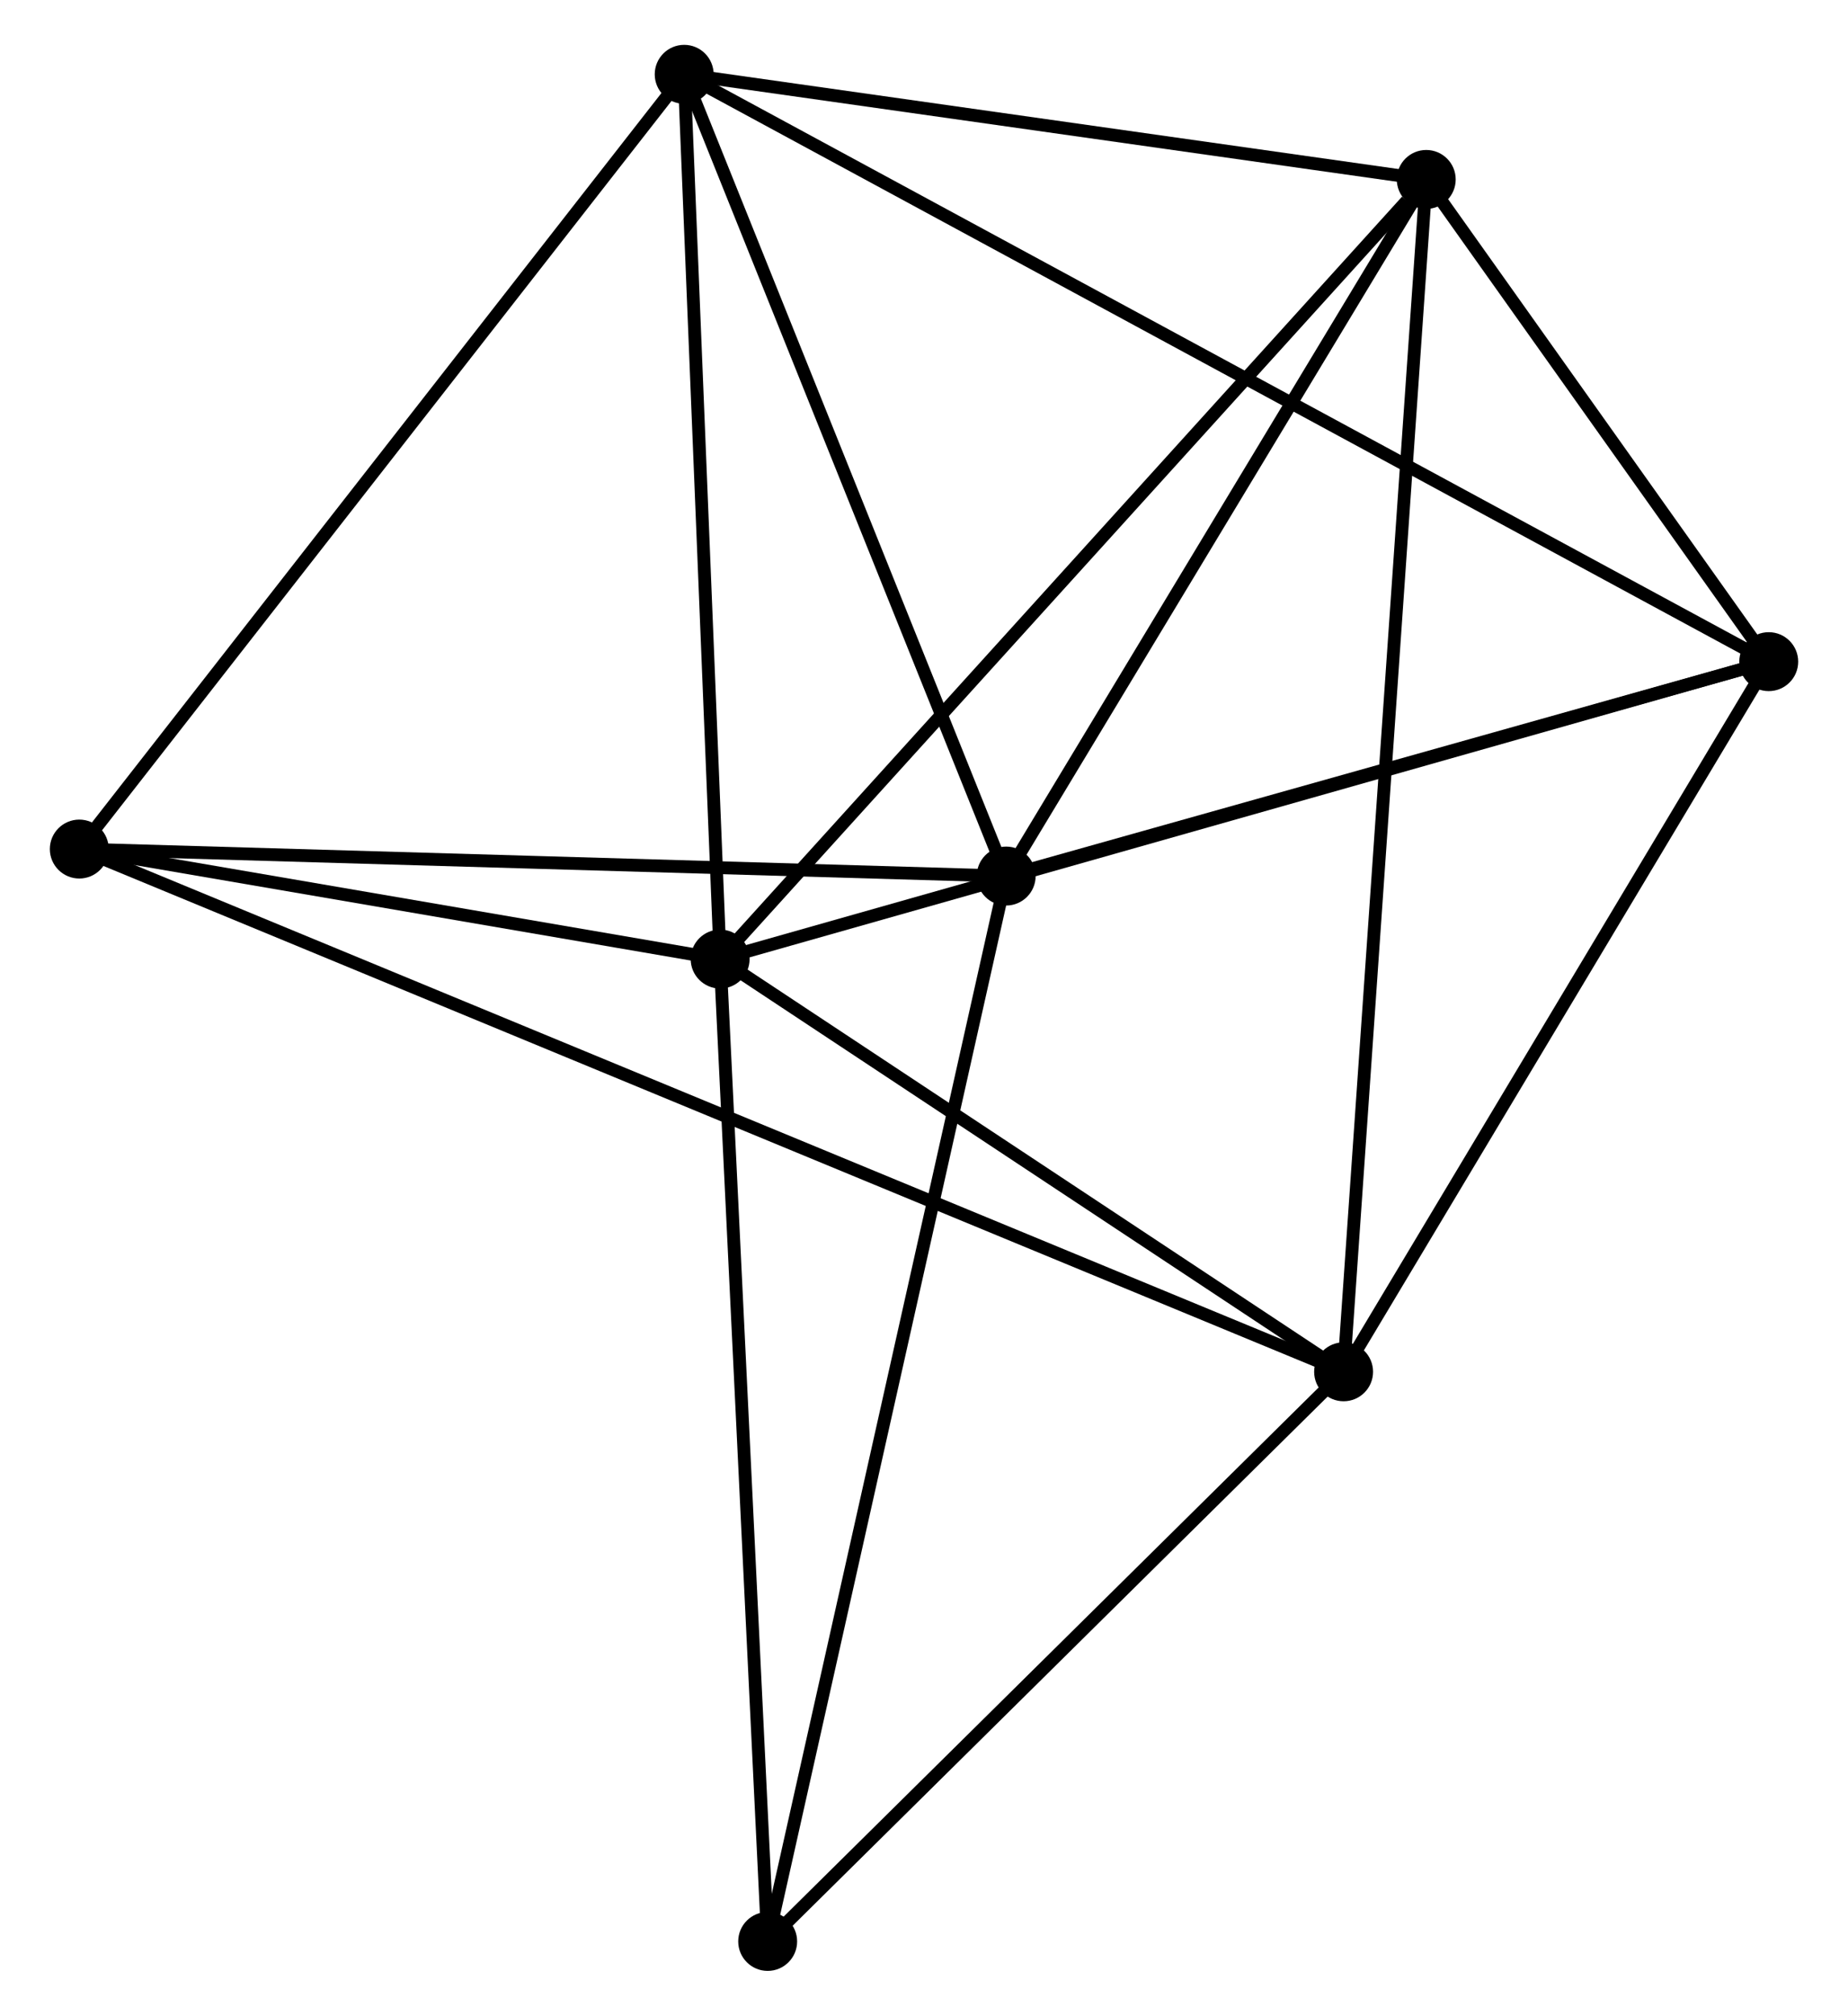 <?xml version="1.0" encoding="UTF-8" standalone="no"?>
<!DOCTYPE svg PUBLIC "-//W3C//DTD SVG 1.1//EN"
 "http://www.w3.org/Graphics/SVG/1.1/DTD/svg11.dtd">
<!-- Generated by graphviz version 2.36.0 (20140111.2315)
 -->
<!-- Title: %3 Pages: 1 -->
<svg width="144pt" height="157pt"
 viewBox="0.00 0.00 143.52 157.33" xmlns="http://www.w3.org/2000/svg" xmlns:xlink="http://www.w3.org/1999/xlink">
<g id="graph0" class="graph" transform="scale(1 1) rotate(0) translate(4 153.328)">
<title>%3</title>
<!-- 0 -->
<g id="node1" class="node"><title>0</title>
<ellipse fill="black" stroke="black" cx="51.841" cy="-78.473" rx="1.8" ry="1.8"/>
</g>
<!-- 2 -->
<g id="node2" class="node"><title>2</title>
<ellipse fill="black" stroke="black" cx="100.525" cy="-46.26" rx="1.8" ry="1.8"/>
</g>
<!-- 0&#45;&#45;2 -->
<g id="edge1" class="edge"><title>0&#45;&#45;2</title>
<path fill="none" stroke="black" d="M53.461,-77.401C60.852,-72.51 91.342,-52.336 98.849,-47.369"/>
</g>
<!-- 3 -->
<g id="node3" class="node"><title>3</title>
<ellipse fill="black" stroke="black" cx="49.034" cy="-147.528" rx="1.8" ry="1.8"/>
</g>
<!-- 0&#45;&#45;3 -->
<g id="edge2" class="edge"><title>0&#45;&#45;3</title>
<path fill="none" stroke="black" d="M51.76,-80.465C51.35,-90.549 49.508,-135.866 49.11,-145.659"/>
</g>
<!-- 4 -->
<g id="node4" class="node"><title>4</title>
<ellipse fill="black" stroke="black" cx="106.978" cy="-139.323" rx="1.8" ry="1.8"/>
</g>
<!-- 0&#45;&#45;4 -->
<g id="edge3" class="edge"><title>0&#45;&#45;4</title>
<path fill="none" stroke="black" d="M53.204,-79.977C60.766,-88.323 97.513,-128.876 105.461,-137.648"/>
</g>
<!-- 5 -->
<g id="node5" class="node"><title>5</title>
<ellipse fill="black" stroke="black" cx="133.722" cy="-101.686" rx="1.8" ry="1.8"/>
</g>
<!-- 0&#45;&#45;5 -->
<g id="edge4" class="edge"><title>0&#45;&#45;5</title>
<path fill="none" stroke="black" d="M53.865,-79.047C65.193,-82.258 120.626,-97.973 131.769,-101.132"/>
</g>
<!-- 6 -->
<g id="node6" class="node"><title>6</title>
<ellipse fill="black" stroke="black" cx="1.8" cy="-87.059" rx="1.8" ry="1.8"/>
</g>
<!-- 0&#45;&#45;6 -->
<g id="edge5" class="edge"><title>0&#45;&#45;6</title>
<path fill="none" stroke="black" d="M49.691,-78.842C41.459,-80.254 12.007,-85.308 3.886,-86.701"/>
</g>
<!-- 7 -->
<g id="node7" class="node"><title>7</title>
<ellipse fill="black" stroke="black" cx="55.553" cy="-1.8" rx="1.8" ry="1.8"/>
</g>
<!-- 0&#45;&#45;7 -->
<g id="edge6" class="edge"><title>0&#45;&#45;7</title>
<path fill="none" stroke="black" d="M51.933,-76.578C52.446,-65.97 54.959,-14.063 55.464,-3.629"/>
</g>
<!-- 2&#45;&#45;4 -->
<g id="edge12" class="edge"><title>2&#45;&#45;4</title>
<path fill="none" stroke="black" d="M100.66,-48.204C101.5,-60.315 106.007,-125.31 106.844,-137.39"/>
</g>
<!-- 2&#45;&#45;5 -->
<g id="edge13" class="edge"><title>2&#45;&#45;5</title>
<path fill="none" stroke="black" d="M101.63,-48.104C106.67,-56.519 127.461,-91.231 132.58,-99.778"/>
</g>
<!-- 2&#45;&#45;6 -->
<g id="edge14" class="edge"><title>2&#45;&#45;6</title>
<path fill="none" stroke="black" d="M98.812,-46.968C86.829,-51.92 15.698,-81.316 3.561,-86.332"/>
</g>
<!-- 2&#45;&#45;7 -->
<g id="edge15" class="edge"><title>2&#45;&#45;7</title>
<path fill="none" stroke="black" d="M99.029,-44.781C92.201,-38.031 64.036,-10.186 57.101,-3.33"/>
</g>
<!-- 3&#45;&#45;4 -->
<g id="edge16" class="edge"><title>3&#45;&#45;4</title>
<path fill="none" stroke="black" d="M50.962,-147.255C59.759,-146.009 96.049,-140.87 104.984,-139.605"/>
</g>
<!-- 3&#45;&#45;5 -->
<g id="edge17" class="edge"><title>3&#45;&#45;5</title>
<path fill="none" stroke="black" d="M50.803,-146.571C61.824,-140.605 120.97,-108.589 131.963,-102.638"/>
</g>
<!-- 3&#45;&#45;6 -->
<g id="edge18" class="edge"><title>3&#45;&#45;6</title>
<path fill="none" stroke="black" d="M47.866,-146.033C41.388,-137.74 9.909,-97.44 3.1,-88.724"/>
</g>
<!-- 4&#45;&#45;5 -->
<g id="edge19" class="edge"><title>4&#45;&#45;5</title>
<path fill="none" stroke="black" d="M108.128,-137.706C112.527,-131.515 128.267,-109.363 132.607,-103.255"/>
</g>
<!-- 1 -->
<g id="node8" class="node"><title>1</title>
<ellipse fill="black" stroke="black" cx="74.177" cy="-84.952" rx="1.8" ry="1.8"/>
</g>
<!-- 1&#45;&#45;3 -->
<g id="edge7" class="edge"><title>1&#45;&#45;3</title>
<path fill="none" stroke="black" d="M73.451,-86.757C69.78,-95.895 53.28,-136.96 49.715,-145.834"/>
</g>
<!-- 1&#45;&#45;4 -->
<g id="edge8" class="edge"><title>1&#45;&#45;4</title>
<path fill="none" stroke="black" d="M75.268,-86.761C80.248,-95.016 100.791,-129.067 105.849,-137.451"/>
</g>
<!-- 1&#45;&#45;5 -->
<g id="edge9" class="edge"><title>1&#45;&#45;5</title>
<path fill="none" stroke="black" d="M76.158,-85.508C85.198,-88.049 122.491,-98.529 131.673,-101.11"/>
</g>
<!-- 1&#45;&#45;6 -->
<g id="edge10" class="edge"><title>1&#45;&#45;6</title>
<path fill="none" stroke="black" d="M72.089,-85.013C61.52,-85.32 14.023,-86.704 3.759,-87.002"/>
</g>
<!-- 1&#45;&#45;7 -->
<g id="edge11" class="edge"><title>1&#45;&#45;7</title>
<path fill="none" stroke="black" d="M73.716,-82.896C71.14,-71.392 58.532,-15.099 55.997,-3.784"/>
</g>
</g>
</svg>

